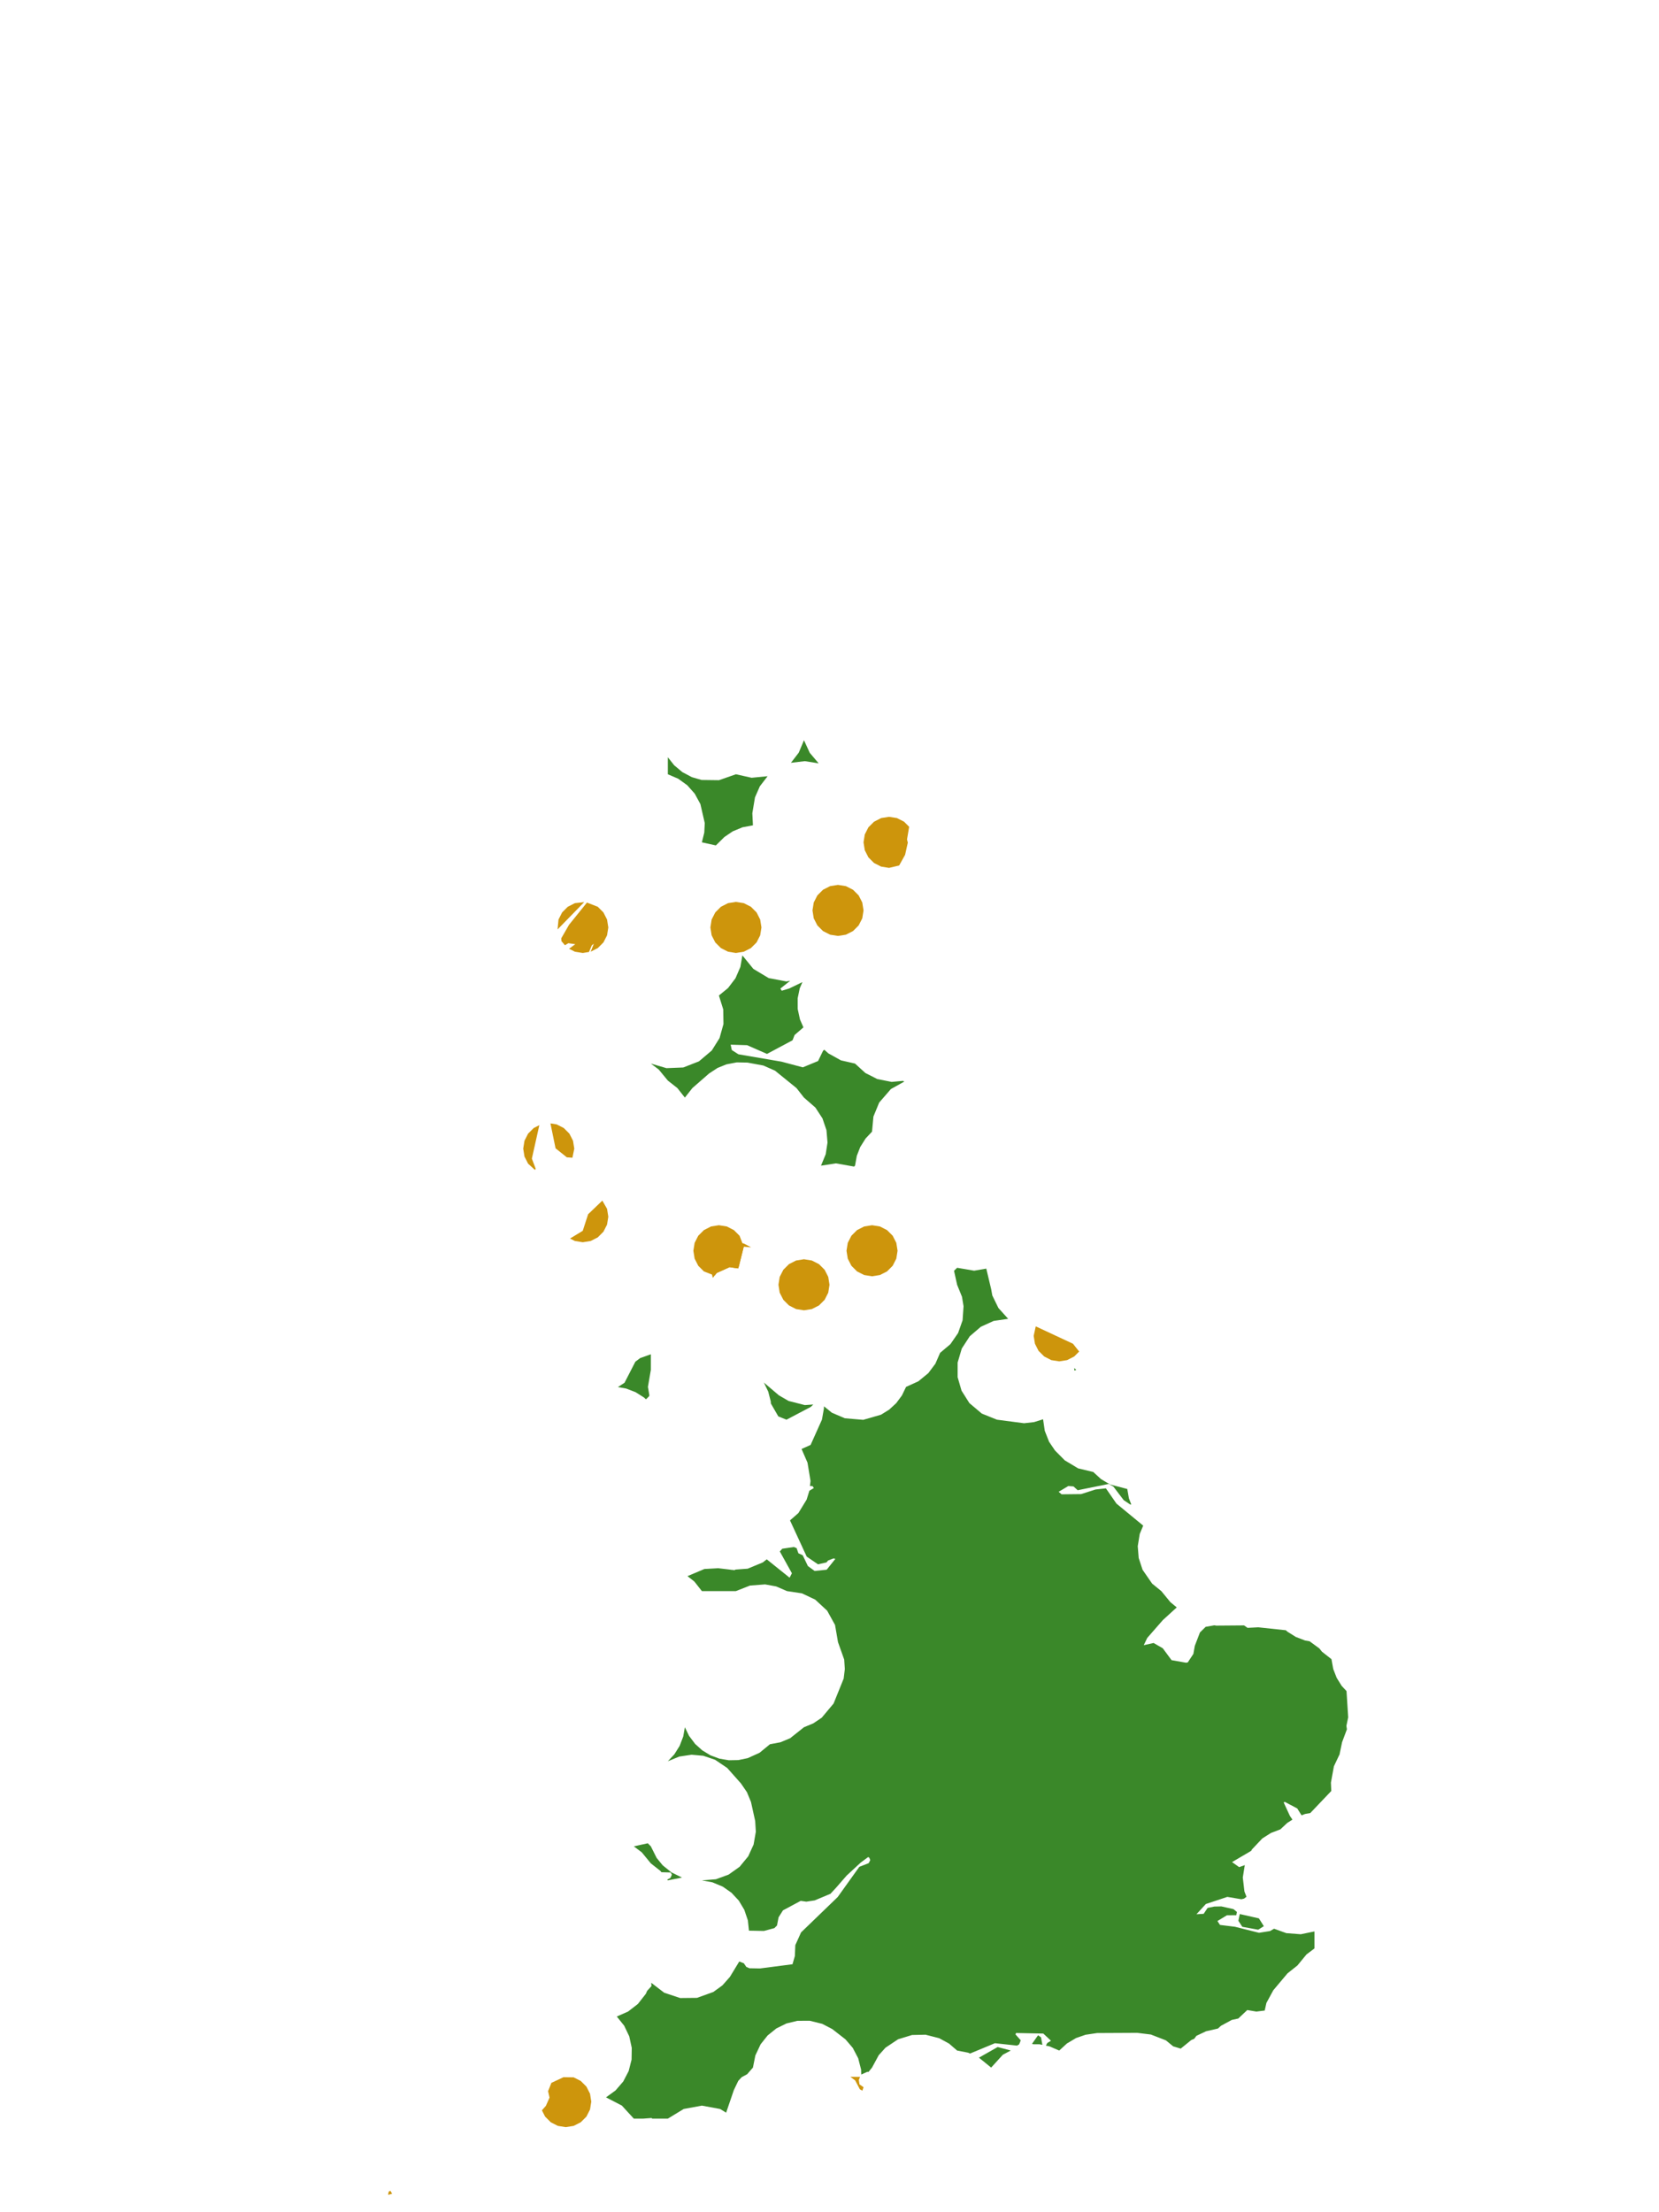 <?xml version="1.0" encoding="UTF-8"?>
<svg xmlns="http://www.w3.org/2000/svg" xmlns:xlink="http://www.w3.org/1999/xlink" width="378pt" height="504pt" viewBox="0 0 378 504" version="1.1">
<g id="data">
<rect x="0" y="0" width="378" height="504" style="fill:rgb(100%,100%,100%);fill-opacity:1;stroke:none;"/>
<path style=" stroke:none;fill-rule:nonzero;fill:rgb(100%,100%,100%);fill-opacity:1;" d="M 53.309 504 L 324.691 504 L 324.691 0 L 53.309 0 Z M 53.309 504 "/>
<path style=" stroke:none;fill-rule:nonzero;fill:rgb(22.745%,53.333%,16.078%);fill-opacity:1;" d="M 300.621 375.559 L 301.199 376.293 L 303.371 378 L 303.777 380.242 L 304.559 382.25 L 305.695 384.082 L 306.801 385.273 L 307.18 391.25 L 306.777 393.191 L 306.891 393.977 L 305.789 396.918 L 305.191 399.797 L 305.117 399.891 L 303.926 402.41 L 303.246 406.137 L 303.328 408.035 L 298.543 413.059 L 297.371 413.266 L 296.555 413.578 L 295.578 412.012 L 292.742 410.516 L 292.48 410.637 L 293.898 413.703 L 294.48 414.559 L 293.312 415.297 L 291.738 416.77 L 289.578 417.598 L 287.625 418.836 L 285.246 421.352 L 285.113 421.629 L 284.977 421.73 L 280.719 424.23 L 282.34 425.379 L 283.621 424.926 L 283.168 427.746 L 283.543 430.934 L 284.008 432.133 L 283.441 432.559 L 282.844 432.699 L 279.645 432.16 L 274.75 433.781 L 272.609 436.117 L 274.254 436.016 L 275.152 434.668 L 276.684 434.363 L 278.285 434.328 L 281.055 434.949 L 281.828 435.59 L 281.691 436.328 L 279.555 436.348 L 277.391 437.656 L 277.969 438.547 L 281.383 438.965 L 286.863 440.34 L 289.395 439.938 L 290.293 439.41 L 293.086 440.418 L 296.379 440.672 L 299.492 440.031 L 299.492 443.906 L 297.684 445.266 L 295.617 447.785 L 293.355 449.582 L 290.113 453.438 L 288.547 456.328 L 288.164 458.051 L 286.254 458.289 L 284.188 457.938 L 282.141 459.871 L 280.66 460.191 L 278.211 461.516 L 277.496 462.156 L 274.789 462.777 L 272.598 463.816 L 272.102 464.484 L 271.418 464.781 L 269.023 466.727 L 267.305 466.207 L 265.645 464.844 L 262.227 463.516 L 259.098 463.133 L 249.965 463.18 L 247.34 463.57 L 245.184 464.316 L 243.113 465.543 L 241.34 467.168 L 239.098 466.203 L 238.297 466.039 L 238.633 465.438 L 239.469 464.934 L 237.715 463.297 L 231.496 463.172 L 231.379 463.496 L 232.574 464.836 L 232.215 465.75 L 231.738 466.043 L 226.691 465.496 L 221.02 467.848 L 220.562 467.648 L 218.078 467.168 L 216.234 465.574 L 213.984 464.352 L 210.883 463.559 L 207.812 463.625 L 204.629 464.598 L 201.758 466.516 L 200.215 468.23 L 198.691 471.047 L 197.891 472.039 L 197.625 472.008 L 196.23 472.629 L 196.199 471.504 L 195.535 468.918 L 194.297 466.555 L 192.645 464.621 L 189.625 462.27 L 187.352 461.086 L 184.496 460.379 L 181.68 460.395 L 179.191 460.996 L 176.895 462.125 L 174.898 463.734 L 173.305 465.738 L 172.105 468.285 L 171.555 471.047 L 170.242 472.555 L 168.992 473.234 L 168.215 474.07 L 167.203 476.18 L 165.449 481.32 L 164.074 480.48 L 159.922 479.715 L 155.773 480.48 L 152.168 482.676 L 148.598 482.676 L 148.469 482.535 L 146.57 482.676 L 144.414 482.676 L 141.676 479.695 L 138.078 477.832 L 140.25 476.254 L 142 474.223 L 143.242 471.84 L 143.902 469.238 L 143.945 466.555 L 143.375 463.93 L 142.219 461.508 L 140.539 459.414 L 143.113 458.277 L 145.34 456.555 L 147.156 454.238 L 147.449 453.57 L 148.43 452.488 L 148.379 451.73 L 151.34 453.992 L 154.977 455.203 L 158.812 455.164 L 162.535 453.82 L 164.609 452.312 L 166.305 450.391 L 168.441 446.875 L 169.484 447.285 L 170.039 448.109 L 170.758 448.422 L 173.156 448.465 L 180.57 447.504 L 181.109 445.633 L 181.211 443.156 L 182.52 440.25 L 190.867 432.195 L 195.793 425.312 L 197.93 424.473 L 198.285 423.781 L 198.07 423.238 L 197.812 423.082 L 196.094 424.355 L 192.906 427.301 L 190.57 429.988 L 189.223 431.449 L 185.629 432.957 L 183.715 433.246 L 182.441 433.062 L 178.395 435.23 L 177.398 436.809 L 177.039 438.672 L 176.445 439.273 L 174.059 439.918 L 170.648 439.855 L 170.402 437.516 L 169.582 435.09 L 168.332 433.004 L 166.672 431.223 L 164.68 429.824 L 162.316 428.84 L 159.922 428.398 L 163.121 428.141 L 166.012 427.082 L 168.523 425.297 L 170.48 422.918 L 171.707 420.23 L 172.215 417.32 L 172.07 414.883 L 171.109 410.527 L 170.188 408.305 L 168.828 406.316 L 165.691 402.785 L 162.93 400.922 L 160.254 400.012 L 157.57 399.77 L 154.777 400.188 L 152.168 401.262 L 153.641 399.688 L 154.855 397.758 L 155.672 395.629 L 156.047 393.508 L 156.996 395.469 L 158.383 397.312 L 160.004 398.77 L 161.867 399.902 L 163.91 400.664 L 166.059 401.031 L 168.238 400.992 L 170.371 400.547 L 173.055 399.332 L 175.43 397.383 L 177.797 396.941 L 180.02 396.02 L 183.184 393.508 L 185.312 392.625 L 187.227 391.336 L 189.93 388.109 L 192.23 382.418 L 192.492 380.258 L 192.348 378.086 L 190.938 374.125 L 190.262 370.211 L 188.469 366.957 L 185.742 364.434 L 182.73 363.008 L 179.309 362.492 L 176.84 361.426 L 174.324 360.965 L 170.887 361.23 L 167.676 362.492 L 159.922 362.492 L 158.215 360.32 L 156.645 359.086 L 160.492 357.457 L 163.645 357.281 L 166.512 357.621 L 166.648 357.656 L 166.75 357.648 L 167.34 357.715 L 167.609 357.586 L 170.352 357.387 L 173.785 355.969 L 174.703 355.258 L 179.91 359.441 L 180.434 358.43 L 177.68 353.461 L 178.242 352.836 L 180.867 352.449 L 181.504 352.695 L 181.914 353.875 L 182.898 354.332 L 184.078 356.789 L 185.613 357.902 L 188.359 357.621 L 190.336 355.148 L 189.906 355.051 L 188.668 355.527 L 188.312 355.957 L 186.379 356.387 L 183.812 354.641 L 180 346.383 L 181.914 344.711 L 183.789 341.648 L 184.414 339.629 L 185.43 339.016 L 185.141 338.578 L 184.547 338.551 L 184.676 337.395 L 183.988 333.23 L 182.633 330.117 L 184.695 329.191 L 187.281 323.422 L 187.719 320.934 L 187.738 320.395 L 189.551 321.859 L 192.492 323.117 L 196.691 323.473 L 200.738 322.305 L 202.59 321.156 L 204.195 319.68 L 205.496 317.93 L 206.445 315.969 L 209.242 314.699 L 211.52 312.832 L 213.129 310.68 L 214.199 308.215 L 216.551 306.23 L 218.301 303.699 L 219.324 300.793 L 219.543 297.598 L 219.188 295.441 L 218.078 292.707 L 217.375 289.52 L 218.078 288.832 L 221.953 289.496 L 224.723 289.02 L 225.836 293.711 L 226.094 295.137 L 227.488 298 L 229.707 300.461 L 226.41 300.938 L 223.488 302.266 L 220.957 304.434 L 219.141 307.23 L 218.195 310.426 L 218.195 313.758 L 219.09 316.84 L 220.871 319.656 L 223.707 322.055 L 227.156 323.441 L 233.336 324.25 L 235.605 323.992 L 237.664 323.348 L 238.051 325.984 L 239.027 328.465 L 240.379 330.461 L 242.613 332.711 L 245.648 334.531 L 249.094 335.355 L 250.867 336.98 L 252.938 338.207 L 256.848 339.23 L 257.219 341.352 L 257.762 342.762 L 257.508 342.754 L 256.035 341.773 L 253.664 338.656 L 252.602 338.082 L 245.551 339.512 L 244.59 338.645 L 243.406 338.559 L 241.211 339.871 L 241.887 340.445 L 246.324 340.395 L 249.617 339.344 L 251.977 339.082 L 254.383 342.559 L 260.477 347.574 L 259.684 349.473 L 259.234 352.258 L 259.449 354.945 L 260.328 357.629 L 262.512 360.789 L 264.602 362.492 L 266.672 365.012 L 268.121 366.207 L 264.953 369.094 L 261.395 373.164 L 260.602 374.816 L 262.844 374.312 L 264.938 375.52 L 266.938 378.227 L 270.219 378.805 L 270.625 378.746 L 271.91 376.797 L 272.234 374.961 L 273.406 371.914 L 274.707 370.633 L 276.695 370.285 L 277.102 370.359 L 283.457 370.309 L 284.254 370.867 L 286.703 370.742 L 292.984 371.414 L 293.312 371.719 L 295.242 372.934 L 297.371 373.75 L 298.398 373.93 Z M 237.445 465.863 L 236.836 465.734 L 235.48 465.738 L 235.137 465.645 L 236.523 463.684 L 237.195 464.164 L 237.5 465.84 Z M 230.301 467.16 L 228.504 468.113 L 225.832 471.047 L 223.051 468.789 L 227.316 466.367 Z M 175.641 319.754 L 175.613 319.277 L 175.043 317.051 L 174.047 314.98 L 177.473 317.895 L 179.68 319.172 L 183.379 320.117 L 185.305 319.977 L 184.742 320.527 L 179.199 323.441 L 177.336 322.691 Z M 244.766 311.672 L 245.215 312.094 L 244.797 312.258 Z M 148.293 242.309 L 151.852 243.352 L 155.68 243.199 L 159.254 241.805 L 162.18 239.328 L 163.945 236.508 L 164.84 233.305 L 164.789 229.977 L 163.801 226.801 L 165.875 225.109 L 167.574 222.879 L 168.691 220.305 L 169.152 217.668 L 171.648 220.734 L 175.148 222.836 L 179.16 223.594 L 180.043 223.445 L 177.805 225.219 L 178.117 225.715 L 179.844 225.195 L 182.828 223.75 L 182.219 225.164 L 181.75 227.426 L 181.754 229.867 L 182.27 232.25 L 183.059 234.066 L 181.047 235.801 L 180.578 237.004 L 174.762 240.109 L 170.215 238.117 L 166.48 238.004 L 166.738 239.223 L 168.246 240.195 L 178.062 241.875 L 182.922 243.168 L 186.398 241.73 L 187.52 239.418 L 187.805 239.145 L 188.734 239.98 L 191.609 241.578 L 194.816 242.309 L 197.168 244.453 L 199.898 245.84 L 203.148 246.484 L 205.738 246.25 L 206.039 246.414 L 202.992 248.109 L 200.32 251.191 L 199.008 254.383 L 198.691 257.816 L 197.219 259.387 L 196.004 261.316 L 195.223 263.324 L 194.816 265.57 L 194.598 265.777 L 190.465 265.043 L 187.062 265.57 L 188.137 262.961 L 188.547 260.297 L 188.309 257.484 L 187.402 254.809 L 185.793 252.336 L 183.184 250.062 L 181.477 247.891 L 176.586 243.926 L 173.918 242.75 L 170.297 242.082 L 167.871 242.035 L 165.492 242.492 L 163.48 243.312 L 161.559 244.57 L 157.754 247.891 L 156.047 250.062 L 154.34 247.891 L 152.168 246.184 L 150.098 243.668 Z M 183.184 168.645 L 184.496 171.504 L 186.527 173.91 L 183.379 173.41 L 180.215 173.785 L 182 171.465 Z M 159.922 191.906 L 160.469 189.684 L 160.578 187.52 L 159.582 183.188 L 158.297 180.824 L 156.598 178.906 L 154.523 177.41 L 152.168 176.398 L 152.168 172.523 L 153.602 174.34 L 155.469 175.906 L 157.625 177.051 L 159.844 177.699 L 163.812 177.75 L 167.676 176.398 L 171.254 177.195 L 174.898 176.84 L 173.129 179.137 L 172.016 181.676 L 171.418 185.277 L 171.555 188.031 L 169.188 188.473 L 166.965 189.395 L 165.074 190.672 L 163.109 192.609 Z M 144.414 420.645 L 147.602 419.945 L 148.293 420.645 L 149.609 423.273 L 150.988 424.961 L 152.977 426.57 L 155.387 427.754 L 152.168 428.398 L 152.027 428.219 L 152.766 427.832 L 153.086 427.098 L 152.809 426.598 L 150.707 426.539 L 150.461 426.23 L 148.293 424.523 L 146.223 422.004 Z M 148.293 308.539 L 148.293 312.094 L 147.629 315.969 L 147.961 317.922 L 147.848 318.148 L 147.18 318.805 L 146.719 318.375 L 144.789 317.16 L 142.66 316.344 L 140.785 316.012 L 142.301 315.023 L 144.766 310.23 L 145.863 309.406 Z M 286.68 439.637 L 283.059 438.977 L 282.164 437.605 L 282.484 436.07 L 286.84 437.055 L 287.961 438.832 Z M 286.68 439.637 "/>
<path style=" stroke:none;fill-rule:nonzero;fill:rgb(80.392%,58.431%,4.706%);fill-opacity:1;" d="M 196.754 207.414 L 196.469 209.211 L 195.645 210.832 L 194.355 212.121 L 192.734 212.945 L 190.938 213.23 L 189.141 212.945 L 187.52 212.121 L 186.234 210.832 L 185.406 209.211 L 185.125 207.414 L 185.406 205.617 L 186.234 203.996 L 187.52 202.711 L 189.141 201.883 L 190.938 201.602 L 192.734 201.883 L 194.355 202.711 L 195.645 203.996 L 196.469 205.617 Z M 196.754 207.414 "/>
<path style=" stroke:none;fill-rule:nonzero;fill:rgb(80.392%,58.431%,4.706%);fill-opacity:1;" d="M 173.492 211.293 L 173.207 213.09 L 172.383 214.711 L 171.094 215.996 L 169.473 216.824 L 167.676 217.109 L 165.879 216.824 L 164.258 215.996 L 162.973 214.711 L 162.145 213.09 L 161.863 211.293 L 162.145 209.496 L 162.973 207.875 L 164.258 206.586 L 165.879 205.762 L 167.676 205.477 L 169.473 205.762 L 171.094 206.586 L 172.383 207.875 L 173.207 209.496 Z M 173.492 211.293 "/>
<path style=" stroke:none;fill-rule:nonzero;fill:rgb(80.392%,58.431%,4.706%);fill-opacity:1;" d="M 204.508 284.953 L 204.223 286.75 L 203.398 288.371 L 202.109 289.66 L 200.488 290.484 L 198.691 290.77 L 196.895 290.484 L 195.273 289.66 L 193.988 288.371 L 193.16 286.75 L 192.875 284.953 L 193.16 283.156 L 193.988 281.535 L 195.273 280.25 L 196.895 279.422 L 198.691 279.137 L 200.488 279.422 L 202.109 280.25 L 203.398 281.535 L 204.223 283.156 Z M 204.508 284.953 "/>
<path style=" stroke:none;fill-rule:nonzero;fill:rgb(80.392%,58.431%,4.706%);fill-opacity:1;" d="M 189 292.707 L 188.715 294.504 L 187.891 296.125 L 186.602 297.414 L 184.98 298.238 L 183.184 298.523 L 181.387 298.238 L 179.766 297.414 L 178.48 296.125 L 177.652 294.504 L 177.371 292.707 L 177.652 290.91 L 178.48 289.289 L 179.766 288.004 L 181.387 287.176 L 183.184 286.891 L 184.98 287.176 L 186.602 288.004 L 187.891 289.289 L 188.715 290.91 Z M 189 292.707 "/>
<path style=" stroke:none;fill-rule:nonzero;fill:rgb(80.392%,58.431%,4.706%);fill-opacity:1;" d="M 168.34 288.539 L 167.93 288.949 L 166.234 288.695 L 163.312 290.012 L 162.828 290.613 L 160.383 289.66 L 159.094 288.371 L 158.27 286.75 L 157.984 284.953 L 158.27 283.156 L 159.094 281.535 L 160.383 280.25 L 162.004 279.422 L 163.801 279.137 L 165.598 279.422 L 167.219 280.25 L 168.504 281.535 L 169.469 284.035 Z M 168.34 288.539 "/>
<path style=" stroke:none;fill-rule:nonzero;fill:rgb(80.392%,58.431%,4.706%);fill-opacity:1;" d="M 134.723 478.801 L 134.438 480.598 L 133.613 482.219 L 132.324 483.504 L 130.703 484.332 L 128.906 484.617 L 127.109 484.332 L 125.488 483.504 L 124.203 482.219 L 123.473 480.785 L 124.375 479.77 L 125.211 477.887 L 124.875 476.422 L 125.641 474.52 L 128.387 473.238 L 130.703 473.27 L 132.324 474.094 L 133.613 475.383 L 134.438 477.004 Z M 134.723 478.801 "/>
<path style=" stroke:none;fill-rule:nonzero;fill:rgb(80.392%,58.431%,4.706%);fill-opacity:1;" d="M 204.871 197.18 L 202.57 197.723 L 200.773 197.438 L 199.152 196.613 L 197.863 195.324 L 197.039 193.703 L 196.754 191.906 L 197.039 190.109 L 197.863 188.488 L 199.152 187.203 L 200.773 186.375 L 202.57 186.094 L 204.367 186.375 L 205.988 187.203 L 207.148 188.367 L 206.664 191.242 L 206.844 191.973 L 206.227 194.742 Z M 204.871 197.18 "/>
<path style=" stroke:none;fill-rule:nonzero;fill:rgb(80.392%,58.431%,4.706%);fill-opacity:1;" d="M 138.602 211.293 L 138.316 213.09 L 137.488 214.711 L 136.203 215.996 L 134.582 216.824 L 135.301 215.008 L 134.855 215.348 L 134.203 216.883 L 132.785 217.109 L 130.988 216.824 L 129.66 216.148 L 131.07 215.113 L 129.508 214.883 L 128.715 215.344 L 127.934 214.422 L 127.875 213.785 L 129.656 210.688 L 133.738 205.629 L 136.203 206.586 L 137.488 207.875 L 138.316 209.496 Z M 127.043 211.746 L 127.254 209.496 L 128.078 207.875 L 129.367 206.586 L 130.988 205.762 L 133.109 205.527 Z M 127.043 211.746 "/>
<path style=" stroke:none;fill-rule:nonzero;fill:rgb(80.392%,58.431%,4.706%);fill-opacity:1;" d="M 245.887 307.914 L 244.758 309.043 L 243.137 309.871 L 241.34 310.152 L 239.543 309.871 L 237.922 309.043 L 236.633 307.758 L 235.809 306.137 L 235.523 304.34 L 235.992 302.184 L 244.477 306.141 Z M 245.887 307.914 "/>
<path style=" stroke:none;fill-rule:nonzero;fill:rgb(80.392%,58.431%,4.706%);fill-opacity:1;" d="M 130.848 261.691 L 130.426 263.758 L 129.152 263.668 L 126.582 261.613 L 125.418 255.938 L 126.828 256.16 L 128.449 256.988 L 129.734 258.273 L 130.562 259.895 Z M 121.883 266.535 L 120.324 265.109 L 119.5 263.488 L 119.215 261.691 L 119.5 259.895 L 120.324 258.273 L 121.613 256.988 L 122.887 256.34 L 121.184 263.965 L 122.062 266.289 Z M 121.883 266.535 "/>
<path style=" stroke:none;fill-rule:nonzero;fill:rgb(80.392%,58.431%,4.706%);fill-opacity:1;" d="M 138.602 277.199 L 138.316 278.996 L 137.488 280.617 L 136.203 281.906 L 134.582 282.73 L 132.785 283.016 L 130.988 282.73 L 129.879 282.168 L 132.777 280.41 L 134.004 276.633 L 137.242 273.531 L 138.316 275.402 Z M 138.602 277.199 "/>
<path style=" stroke:none;fill-rule:nonzero;fill:rgb(80.392%,58.431%,4.706%);fill-opacity:1;" d="M 162.406 291.137 L 161.863 288.832 L 162.145 287.035 L 162.973 285.414 L 164.258 284.125 L 165.879 283.301 L 167.676 283.016 L 169.473 283.301 L 171.145 284.172 L 169.453 284.031 L 168.227 288.992 L 166.234 288.695 L 163.312 290.012 Z M 162.406 291.137 "/>
<path style=" stroke:none;fill-rule:nonzero;fill:rgb(80.392%,58.431%,4.706%);fill-opacity:1;" d="M 193.746 473.152 L 195.965 473.168 L 195.68 473.863 L 195.832 474.871 L 196.758 475.523 L 196.488 476.305 L 195.918 475.996 L 194.852 473.973 Z M 193.746 473.152 "/>
<path style=" stroke:none;fill-rule:nonzero;fill:rgb(80.392%,58.431%,4.706%);fill-opacity:1;" d="M 88.43 500.047 L 88.566 499.309 L 88.941 499.117 L 89.344 499.789 Z M 88.43 500.047 "/>
</g>
</svg>
